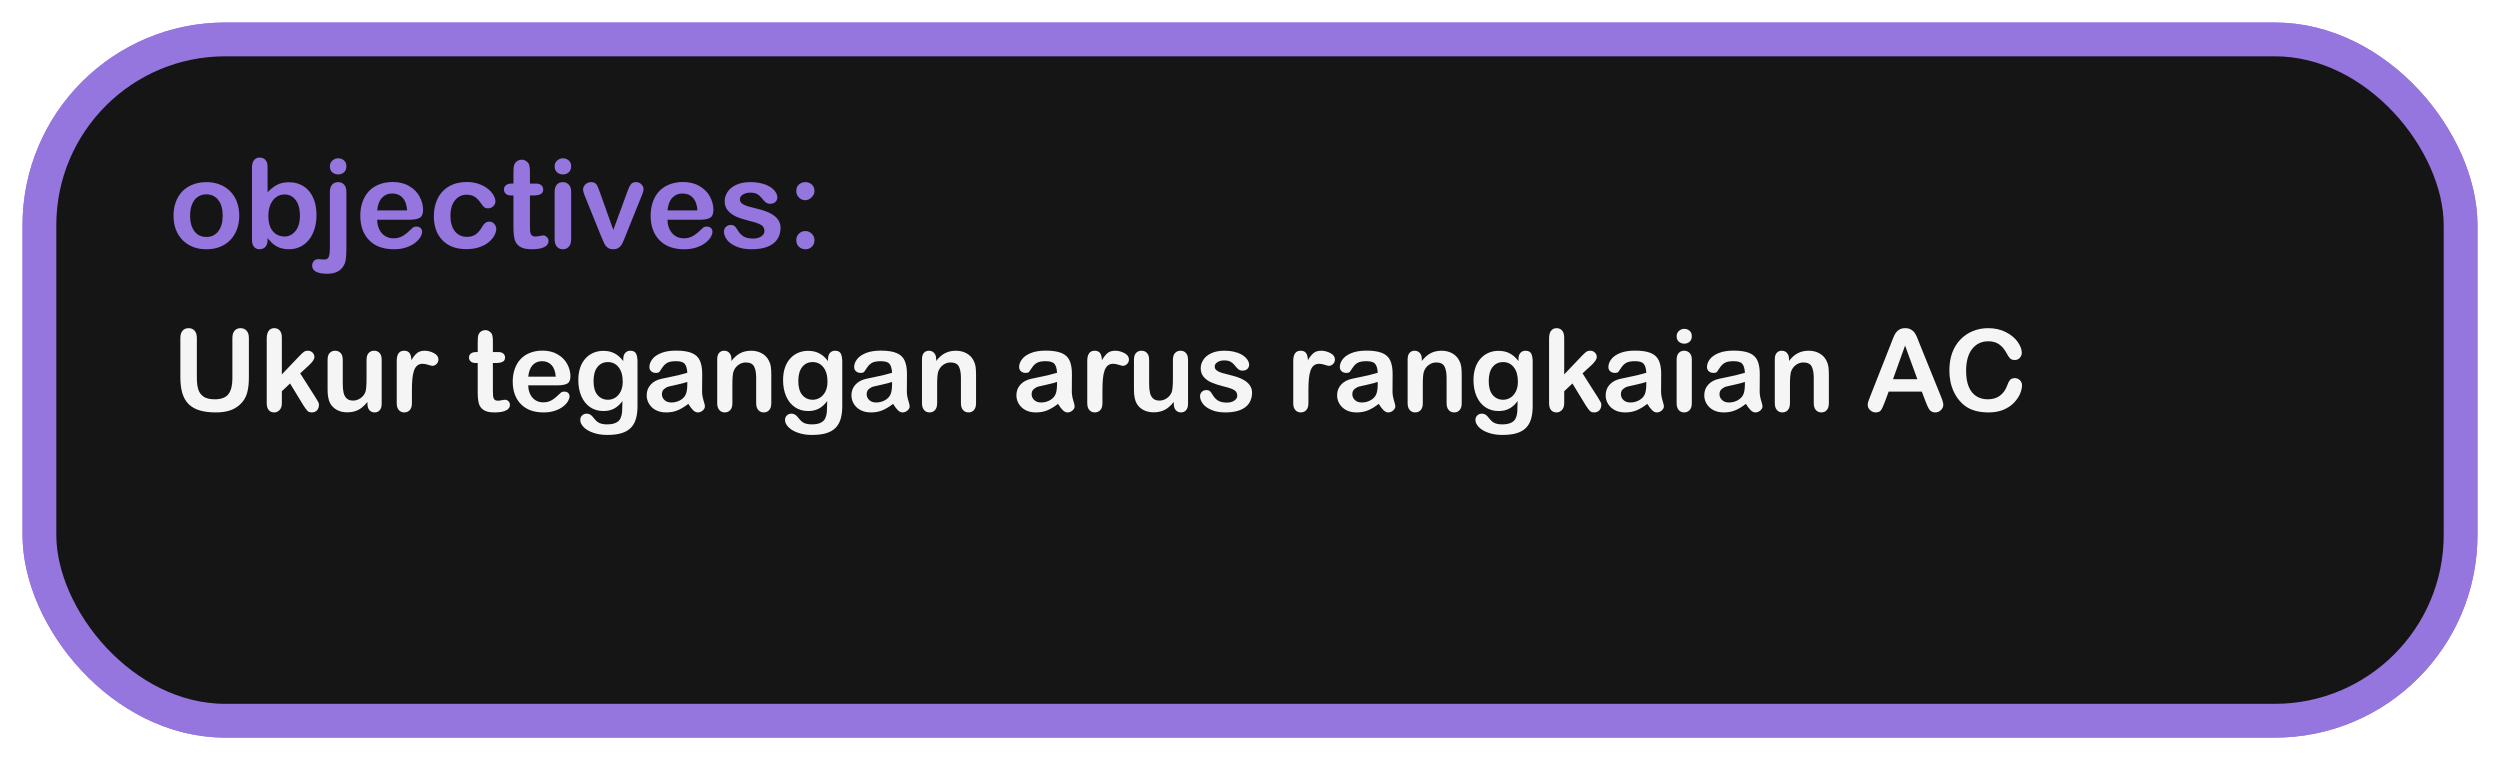 <svg width="444" height="135" viewBox="0 0 444 135" fill="none" xmlns="http://www.w3.org/2000/svg">
<g filter="url(#filter0_d_293_934)">
<rect x="7" y="3" width="430" height="121" rx="33" stroke="#9575DE" stroke-width="6"/>
<rect x="7" y="3" width="430" height="121" rx="33" fill="#151515" stroke="#9575DE" stroke-width="6"/>
<path d="M42.493 34.307C42.493 35.18 42.357 35.986 42.085 36.724C41.813 37.461 41.419 38.095 40.903 38.625C40.388 39.155 39.772 39.563 39.056 39.85C38.34 40.129 37.534 40.269 36.639 40.269C35.751 40.269 34.952 40.125 34.243 39.839C33.534 39.552 32.918 39.144 32.395 38.614C31.88 38.077 31.486 37.447 31.214 36.724C30.949 35.993 30.816 35.188 30.816 34.307C30.816 33.419 30.953 32.606 31.225 31.868C31.497 31.131 31.887 30.5 32.395 29.977C32.904 29.455 33.52 29.054 34.243 28.774C34.967 28.488 35.765 28.345 36.639 28.345C37.527 28.345 38.332 28.488 39.056 28.774C39.779 29.061 40.398 29.469 40.914 29.999C41.43 30.529 41.82 31.159 42.085 31.89C42.357 32.62 42.493 33.426 42.493 34.307ZM39.55 34.307C39.55 33.111 39.285 32.18 38.755 31.514C38.232 30.848 37.527 30.515 36.639 30.515C36.066 30.515 35.561 30.665 35.124 30.966C34.687 31.259 34.351 31.696 34.114 32.276C33.878 32.856 33.76 33.533 33.76 34.307C33.76 35.073 33.874 35.742 34.103 36.315C34.34 36.888 34.673 37.329 35.102 37.637C35.539 37.938 36.051 38.088 36.639 38.088C37.527 38.088 38.232 37.755 38.755 37.089C39.285 36.416 39.55 35.488 39.55 34.307ZM47.52 25.659V30.139C48.072 29.566 48.634 29.129 49.207 28.828C49.78 28.52 50.489 28.366 51.334 28.366C52.308 28.366 53.16 28.599 53.891 29.064C54.628 29.523 55.198 30.192 55.599 31.073C56.007 31.947 56.211 32.985 56.211 34.188C56.211 35.077 56.096 35.893 55.867 36.638C55.645 37.375 55.319 38.016 54.89 38.56C54.46 39.105 53.937 39.527 53.321 39.828C52.713 40.122 52.039 40.269 51.302 40.269C50.851 40.269 50.425 40.215 50.023 40.107C49.63 40 49.293 39.86 49.014 39.688C48.734 39.509 48.495 39.327 48.294 39.141C48.101 38.954 47.843 38.675 47.52 38.303V38.593C47.52 39.144 47.388 39.563 47.123 39.85C46.858 40.129 46.522 40.269 46.113 40.269C45.698 40.269 45.365 40.129 45.114 39.85C44.871 39.563 44.749 39.144 44.749 38.593V25.788C44.749 25.194 44.867 24.746 45.103 24.445C45.347 24.137 45.684 23.983 46.113 23.983C46.565 23.983 46.912 24.13 47.155 24.424C47.399 24.71 47.52 25.122 47.52 25.659ZM47.66 34.371C47.66 35.538 47.925 36.437 48.455 37.067C48.992 37.69 49.694 38.002 50.56 38.002C51.298 38.002 51.932 37.683 52.462 37.046C52.999 36.401 53.268 35.481 53.268 34.285C53.268 33.512 53.157 32.846 52.935 32.287C52.713 31.729 52.398 31.299 51.989 30.998C51.581 30.69 51.105 30.536 50.56 30.536C50.002 30.536 49.504 30.69 49.067 30.998C48.63 31.299 48.287 31.739 48.036 32.319C47.785 32.892 47.66 33.576 47.66 34.371ZM61.518 30.096V40.043C61.518 40.752 61.492 41.328 61.442 41.773C61.399 42.224 61.335 42.55 61.249 42.75C60.762 43.996 59.727 44.619 58.145 44.619C57.257 44.619 56.583 44.497 56.125 44.254C55.667 44.01 55.438 43.656 55.438 43.19C55.438 42.847 55.541 42.564 55.749 42.342C55.957 42.127 56.229 42.02 56.565 42.02C56.608 42.02 56.68 42.023 56.78 42.03C56.873 42.045 57.013 42.059 57.199 42.073C57.393 42.088 57.525 42.095 57.597 42.095C57.991 42.095 58.252 41.941 58.381 41.633C58.517 41.325 58.585 40.773 58.585 39.978V30.096C58.585 29.516 58.721 29.079 58.993 28.785C59.265 28.491 59.623 28.345 60.067 28.345C60.497 28.345 60.844 28.491 61.109 28.785C61.382 29.072 61.518 29.509 61.518 30.096ZM60.067 26.98C59.659 26.98 59.308 26.855 59.015 26.605C58.728 26.354 58.585 25.999 58.585 25.541C58.585 25.126 58.732 24.785 59.025 24.52C59.326 24.248 59.673 24.112 60.067 24.112C60.447 24.112 60.783 24.234 61.077 24.477C61.371 24.721 61.518 25.076 61.518 25.541C61.518 25.992 61.374 26.347 61.088 26.605C60.801 26.855 60.461 26.98 60.067 26.98ZM72.722 35.026H66.985C66.993 35.692 67.125 36.28 67.383 36.788C67.648 37.297 67.995 37.68 68.425 37.938C68.862 38.195 69.341 38.324 69.864 38.324C70.215 38.324 70.534 38.285 70.82 38.206C71.114 38.12 71.397 37.991 71.669 37.819C71.941 37.64 72.192 37.45 72.421 37.25C72.65 37.05 72.947 36.777 73.312 36.434C73.463 36.305 73.678 36.24 73.957 36.24C74.258 36.24 74.501 36.323 74.688 36.487C74.874 36.652 74.967 36.885 74.967 37.185C74.967 37.45 74.863 37.762 74.655 38.12C74.448 38.471 74.132 38.811 73.71 39.141C73.295 39.463 72.768 39.731 72.131 39.946C71.501 40.161 70.774 40.269 69.95 40.269C68.067 40.269 66.602 39.731 65.557 38.657C64.511 37.583 63.988 36.126 63.988 34.285C63.988 33.419 64.117 32.617 64.375 31.879C64.633 31.134 65.009 30.497 65.503 29.967C65.997 29.437 66.606 29.032 67.329 28.753C68.052 28.466 68.855 28.323 69.735 28.323C70.881 28.323 71.862 28.567 72.679 29.054C73.502 29.534 74.118 30.157 74.526 30.923C74.935 31.689 75.139 32.47 75.139 33.265C75.139 34.002 74.927 34.482 74.505 34.704C74.082 34.919 73.488 35.026 72.722 35.026ZM66.985 33.361H72.303C72.231 32.359 71.959 31.61 71.486 31.116C71.021 30.615 70.405 30.364 69.639 30.364C68.908 30.364 68.307 30.619 67.834 31.127C67.368 31.628 67.086 32.373 66.985 33.361ZM88.137 36.638C88.137 37.003 88.026 37.393 87.804 37.809C87.589 38.224 87.256 38.621 86.805 39.001C86.361 39.373 85.799 39.674 85.118 39.903C84.438 40.133 83.671 40.247 82.819 40.247C81.007 40.247 79.593 39.721 78.576 38.668C77.559 37.608 77.051 36.19 77.051 34.414C77.051 33.211 77.284 32.148 77.749 31.224C78.215 30.3 78.888 29.587 79.769 29.086C80.649 28.578 81.702 28.323 82.927 28.323C83.686 28.323 84.38 28.434 85.011 28.656C85.648 28.878 86.185 29.165 86.622 29.516C87.066 29.866 87.403 30.242 87.632 30.644C87.868 31.037 87.986 31.406 87.986 31.75C87.986 32.101 87.854 32.398 87.589 32.642C87.331 32.885 87.016 33.007 86.644 33.007C86.4 33.007 86.196 32.946 86.031 32.824C85.874 32.695 85.695 32.491 85.494 32.212C85.136 31.668 84.76 31.259 84.366 30.987C83.98 30.715 83.485 30.579 82.884 30.579C82.017 30.579 81.319 30.919 80.789 31.6C80.259 32.273 79.994 33.197 79.994 34.371C79.994 34.922 80.062 35.431 80.198 35.897C80.334 36.355 80.531 36.749 80.789 37.078C81.047 37.4 81.358 37.648 81.724 37.819C82.089 37.984 82.49 38.066 82.927 38.066C83.514 38.066 84.015 37.93 84.431 37.658C84.853 37.386 85.226 36.971 85.548 36.412C85.727 36.083 85.92 35.825 86.128 35.639C86.336 35.453 86.59 35.359 86.891 35.359C87.249 35.359 87.546 35.495 87.782 35.768C88.019 36.04 88.137 36.33 88.137 36.638ZM90.865 28.602H91.188V26.841C91.188 26.368 91.198 25.999 91.22 25.734C91.248 25.462 91.32 25.23 91.435 25.036C91.549 24.836 91.714 24.674 91.929 24.553C92.144 24.424 92.383 24.359 92.648 24.359C93.021 24.359 93.357 24.499 93.658 24.778C93.859 24.965 93.984 25.194 94.034 25.466C94.091 25.731 94.12 26.11 94.12 26.605V28.602H95.194C95.61 28.602 95.925 28.703 96.14 28.903C96.362 29.097 96.473 29.347 96.473 29.655C96.473 30.049 96.315 30.325 96 30.482C95.692 30.64 95.248 30.719 94.668 30.719H94.12V36.111C94.12 36.57 94.134 36.924 94.163 37.175C94.199 37.418 94.285 37.619 94.421 37.776C94.564 37.927 94.793 38.002 95.108 38.002C95.28 38.002 95.513 37.973 95.807 37.916C96.1 37.852 96.329 37.819 96.494 37.819C96.731 37.819 96.942 37.916 97.128 38.109C97.321 38.296 97.418 38.528 97.418 38.808C97.418 39.28 97.16 39.642 96.644 39.893C96.129 40.143 95.388 40.269 94.421 40.269C93.504 40.269 92.81 40.115 92.337 39.807C91.864 39.499 91.553 39.073 91.402 38.528C91.259 37.984 91.188 37.257 91.188 36.348V30.719H90.801C90.378 30.719 90.056 30.619 89.834 30.418C89.612 30.217 89.501 29.963 89.501 29.655C89.501 29.347 89.616 29.097 89.845 28.903C90.081 28.703 90.421 28.602 90.865 28.602ZM101.436 30.01V38.485C101.436 39.073 101.296 39.517 101.017 39.817C100.737 40.118 100.383 40.269 99.953 40.269C99.523 40.269 99.172 40.115 98.9 39.807C98.635 39.499 98.503 39.058 98.503 38.485V30.096C98.503 29.516 98.635 29.079 98.9 28.785C99.172 28.491 99.523 28.345 99.953 28.345C100.383 28.345 100.737 28.491 101.017 28.785C101.296 29.079 101.436 29.487 101.436 30.01ZM99.985 26.98C99.577 26.98 99.226 26.855 98.933 26.605C98.646 26.354 98.503 25.999 98.503 25.541C98.503 25.126 98.65 24.785 98.943 24.52C99.244 24.248 99.591 24.112 99.985 24.112C100.365 24.112 100.701 24.234 100.995 24.477C101.289 24.721 101.436 25.076 101.436 25.541C101.436 25.992 101.292 26.347 101.006 26.605C100.719 26.855 100.379 26.98 99.985 26.98ZM106.549 30.171L108.923 36.831L111.479 29.881C111.68 29.322 111.877 28.928 112.07 28.699C112.264 28.463 112.557 28.345 112.951 28.345C113.324 28.345 113.639 28.47 113.896 28.721C114.161 28.971 114.294 29.261 114.294 29.591C114.294 29.72 114.269 29.87 114.219 30.042C114.176 30.214 114.122 30.375 114.058 30.525C114 30.676 113.932 30.848 113.854 31.041L111.039 38.023C110.96 38.224 110.856 38.478 110.728 38.786C110.606 39.094 110.466 39.359 110.309 39.581C110.158 39.796 109.968 39.964 109.739 40.086C109.517 40.208 109.245 40.269 108.923 40.269C108.507 40.269 108.174 40.175 107.924 39.989C107.68 39.796 107.498 39.588 107.376 39.366C107.261 39.137 107.064 38.69 106.785 38.023L103.992 31.116C103.928 30.944 103.86 30.773 103.788 30.601C103.724 30.429 103.666 30.253 103.616 30.074C103.573 29.895 103.552 29.741 103.552 29.612C103.552 29.412 103.613 29.215 103.734 29.021C103.856 28.821 104.024 28.66 104.239 28.538C104.454 28.409 104.687 28.345 104.937 28.345C105.424 28.345 105.757 28.484 105.937 28.764C106.123 29.043 106.327 29.512 106.549 30.171ZM124.284 35.026H118.548C118.555 35.692 118.687 36.28 118.945 36.788C119.21 37.297 119.558 37.68 119.987 37.938C120.424 38.195 120.904 38.324 121.427 38.324C121.778 38.324 122.096 38.285 122.383 38.206C122.676 38.12 122.959 37.991 123.231 37.819C123.504 37.64 123.754 37.45 123.983 37.25C124.213 37.05 124.51 36.777 124.875 36.434C125.025 36.305 125.24 36.24 125.52 36.24C125.82 36.24 126.064 36.323 126.25 36.487C126.436 36.652 126.529 36.885 126.529 37.185C126.529 37.45 126.425 37.762 126.218 38.12C126.01 38.471 125.695 38.811 125.272 39.141C124.857 39.463 124.331 39.731 123.693 39.946C123.063 40.161 122.336 40.269 121.513 40.269C119.629 40.269 118.165 39.731 117.119 38.657C116.074 37.583 115.551 36.126 115.551 34.285C115.551 33.419 115.68 32.617 115.937 31.879C116.195 31.134 116.571 30.497 117.065 29.967C117.56 29.437 118.168 29.032 118.892 28.753C119.615 28.466 120.417 28.323 121.298 28.323C122.444 28.323 123.425 28.567 124.241 29.054C125.065 29.534 125.681 30.157 126.089 30.923C126.497 31.689 126.701 32.47 126.701 33.265C126.701 34.002 126.49 34.482 126.067 34.704C125.645 34.919 125.05 35.026 124.284 35.026ZM118.548 33.361H123.865C123.794 32.359 123.521 31.61 123.049 31.116C122.583 30.615 121.967 30.364 121.201 30.364C120.471 30.364 119.869 30.619 119.396 31.127C118.931 31.628 118.648 32.373 118.548 33.361ZM138.625 36.434C138.625 37.243 138.428 37.938 138.034 38.518C137.64 39.09 137.057 39.527 136.283 39.828C135.517 40.122 134.582 40.269 133.479 40.269C132.427 40.269 131.524 40.107 130.772 39.785C130.02 39.463 129.465 39.062 129.107 38.582C128.749 38.095 128.57 37.608 128.57 37.121C128.57 36.799 128.685 36.523 128.914 36.294C129.143 36.065 129.433 35.95 129.784 35.95C130.092 35.95 130.328 36.025 130.493 36.176C130.658 36.326 130.815 36.537 130.966 36.81C131.267 37.332 131.625 37.723 132.04 37.98C132.463 38.238 133.035 38.367 133.759 38.367C134.346 38.367 134.826 38.238 135.198 37.98C135.578 37.715 135.768 37.415 135.768 37.078C135.768 36.562 135.571 36.187 135.177 35.95C134.79 35.714 134.149 35.488 133.254 35.273C132.244 35.023 131.421 34.761 130.783 34.489C130.153 34.21 129.648 33.845 129.269 33.394C128.889 32.942 128.699 32.387 128.699 31.729C128.699 31.141 128.875 30.586 129.226 30.064C129.576 29.541 130.092 29.125 130.772 28.817C131.46 28.502 132.287 28.345 133.254 28.345C134.013 28.345 134.693 28.424 135.295 28.581C135.904 28.739 136.409 28.95 136.81 29.215C137.218 29.48 137.526 29.773 137.733 30.096C137.948 30.418 138.056 30.733 138.056 31.041C138.056 31.378 137.941 31.653 137.712 31.868C137.49 32.083 137.171 32.19 136.756 32.19C136.455 32.19 136.197 32.105 135.982 31.933C135.775 31.761 135.535 31.503 135.263 31.159C135.041 30.873 134.779 30.644 134.479 30.472C134.178 30.3 133.77 30.214 133.254 30.214C132.724 30.214 132.284 30.328 131.933 30.558C131.582 30.78 131.406 31.059 131.406 31.395C131.406 31.703 131.535 31.958 131.793 32.158C132.051 32.352 132.398 32.513 132.835 32.642C133.272 32.77 133.873 32.928 134.64 33.114C135.549 33.336 136.29 33.601 136.863 33.909C137.443 34.217 137.88 34.582 138.174 35.005C138.475 35.42 138.625 35.897 138.625 36.434ZM143.051 40.269C142.607 40.269 142.224 40.125 141.901 39.839C141.579 39.552 141.418 39.151 141.418 38.636C141.418 38.199 141.572 37.823 141.88 37.508C142.188 37.193 142.567 37.035 143.019 37.035C143.47 37.035 143.853 37.193 144.168 37.508C144.49 37.816 144.651 38.192 144.651 38.636C144.651 39.144 144.49 39.545 144.168 39.839C143.853 40.125 143.48 40.269 143.051 40.269ZM141.418 29.945C141.418 29.437 141.576 29.043 141.891 28.764C142.213 28.484 142.6 28.345 143.051 28.345C143.488 28.345 143.864 28.488 144.179 28.774C144.494 29.054 144.651 29.444 144.651 29.945C144.651 30.346 144.479 30.715 144.136 31.052C143.792 31.388 143.42 31.557 143.019 31.557C142.582 31.557 142.206 31.395 141.891 31.073C141.576 30.751 141.418 30.375 141.418 29.945Z" fill="#9575DE"/>
<path d="M32.032 63.018V56.059C32.032 55.467 32.163 55.023 32.427 54.726C32.696 54.43 33.048 54.282 33.483 54.282C33.937 54.282 34.295 54.43 34.559 54.726C34.828 55.023 34.963 55.467 34.963 56.059V63.176C34.963 63.986 35.052 64.663 35.23 65.21C35.414 65.749 35.737 66.17 36.197 66.473C36.658 66.769 37.303 66.917 38.132 66.917C39.277 66.917 40.087 66.615 40.56 66.009C41.034 65.397 41.271 64.472 41.271 63.235V56.059C41.271 55.46 41.403 55.016 41.666 54.726C41.929 54.43 42.281 54.282 42.722 54.282C43.163 54.282 43.518 54.43 43.788 54.726C44.065 55.016 44.203 55.46 44.203 56.059V63.018C44.203 64.15 44.091 65.094 43.867 65.851C43.65 66.608 43.235 67.273 42.623 67.845C42.097 68.332 41.485 68.687 40.787 68.911C40.09 69.135 39.274 69.247 38.339 69.247C37.227 69.247 36.27 69.128 35.467 68.891C34.664 68.648 34.009 68.276 33.502 67.776C32.996 67.269 32.624 66.624 32.387 65.841C32.15 65.052 32.032 64.111 32.032 63.018ZM53.896 68.013L51.517 64.104L50.056 65.486V67.628C50.056 68.148 49.918 68.549 49.642 68.832C49.372 69.109 49.059 69.247 48.704 69.247C48.289 69.247 47.964 69.109 47.727 68.832C47.49 68.556 47.371 68.148 47.371 67.608V56.118C47.371 55.519 47.487 55.065 47.717 54.756C47.947 54.44 48.276 54.282 48.704 54.282C49.119 54.282 49.448 54.424 49.691 54.707C49.935 54.99 50.056 55.407 50.056 55.96V62.495L53.087 59.316C53.462 58.922 53.748 58.652 53.946 58.507C54.143 58.362 54.383 58.29 54.666 58.29C55.002 58.29 55.281 58.398 55.505 58.616C55.729 58.826 55.841 59.093 55.841 59.415C55.841 59.81 55.476 60.337 54.745 60.995L53.314 62.307L56.078 66.651C56.282 66.973 56.426 67.22 56.512 67.391C56.604 67.555 56.65 67.713 56.65 67.865C56.65 68.293 56.532 68.632 56.295 68.882C56.065 69.125 55.758 69.247 55.377 69.247C55.048 69.247 54.794 69.158 54.617 68.98C54.439 68.803 54.199 68.48 53.896 68.013ZM65.258 67.727V67.381C64.935 67.789 64.596 68.131 64.241 68.408C63.886 68.684 63.498 68.888 63.076 69.02C62.655 69.158 62.175 69.227 61.635 69.227C60.984 69.227 60.398 69.092 59.878 68.822C59.365 68.552 58.967 68.181 58.684 67.707C58.348 67.134 58.18 66.312 58.18 65.239V59.899C58.18 59.359 58.302 58.958 58.545 58.695C58.789 58.425 59.111 58.29 59.513 58.29C59.921 58.29 60.25 58.425 60.5 58.695C60.75 58.964 60.875 59.366 60.875 59.899V64.213C60.875 64.838 60.928 65.364 61.033 65.792C61.138 66.213 61.326 66.545 61.596 66.789C61.872 67.026 62.244 67.144 62.711 67.144C63.165 67.144 63.593 67.009 63.994 66.74C64.396 66.47 64.689 66.118 64.873 65.683C65.024 65.302 65.1 64.466 65.1 63.176V59.899C65.1 59.366 65.225 58.964 65.475 58.695C65.725 58.425 66.051 58.29 66.452 58.29C66.854 58.29 67.176 58.425 67.42 58.695C67.663 58.958 67.785 59.359 67.785 59.899V67.707C67.785 68.22 67.666 68.605 67.429 68.862C67.199 69.118 66.9 69.247 66.531 69.247C66.163 69.247 65.857 69.115 65.613 68.852C65.376 68.582 65.258 68.207 65.258 67.727ZM73.155 65.358V67.608C73.155 68.154 73.026 68.566 72.77 68.842C72.513 69.112 72.187 69.247 71.793 69.247C71.404 69.247 71.085 69.109 70.835 68.832C70.585 68.556 70.46 68.148 70.46 67.608V60.106C70.46 58.895 70.897 58.29 71.773 58.29C72.22 58.29 72.543 58.431 72.74 58.714C72.938 58.997 73.046 59.415 73.066 59.968C73.388 59.415 73.717 58.997 74.053 58.714C74.395 58.431 74.849 58.29 75.415 58.29C75.981 58.29 76.531 58.431 77.064 58.714C77.597 58.997 77.863 59.372 77.863 59.84C77.863 60.169 77.748 60.442 77.518 60.659C77.294 60.87 77.05 60.975 76.787 60.975C76.689 60.975 76.448 60.916 76.067 60.797C75.692 60.672 75.359 60.61 75.07 60.61C74.675 60.61 74.352 60.715 74.102 60.925C73.852 61.13 73.658 61.435 73.52 61.843C73.382 62.252 73.286 62.738 73.234 63.304C73.181 63.864 73.155 64.548 73.155 65.358ZM84.546 58.527H84.842V56.908C84.842 56.474 84.852 56.135 84.872 55.891C84.898 55.641 84.964 55.427 85.069 55.25C85.174 55.065 85.326 54.917 85.523 54.805C85.721 54.687 85.941 54.628 86.184 54.628C86.527 54.628 86.836 54.756 87.112 55.013C87.297 55.184 87.412 55.394 87.458 55.644C87.51 55.888 87.537 56.237 87.537 56.691V58.527H88.524C88.906 58.527 89.195 58.619 89.393 58.803C89.597 58.981 89.699 59.211 89.699 59.494C89.699 59.856 89.554 60.109 89.264 60.254C88.981 60.399 88.573 60.471 88.04 60.471H87.537V65.427C87.537 65.848 87.55 66.174 87.576 66.404C87.609 66.628 87.688 66.812 87.813 66.957C87.945 67.095 88.155 67.164 88.445 67.164C88.603 67.164 88.817 67.138 89.087 67.085C89.356 67.026 89.567 66.996 89.718 66.996C89.936 66.996 90.13 67.085 90.301 67.263C90.478 67.434 90.567 67.648 90.567 67.904C90.567 68.339 90.33 68.671 89.856 68.901C89.383 69.132 88.702 69.247 87.813 69.247C86.971 69.247 86.333 69.105 85.898 68.822C85.464 68.539 85.178 68.148 85.04 67.648C84.908 67.147 84.842 66.48 84.842 65.644V60.471H84.487C84.098 60.471 83.802 60.379 83.598 60.195C83.394 60.011 83.292 59.777 83.292 59.494C83.292 59.211 83.398 58.981 83.608 58.803C83.825 58.619 84.138 58.527 84.546 58.527ZM99.086 64.43H93.815C93.821 65.042 93.943 65.581 94.18 66.049C94.424 66.516 94.743 66.868 95.138 67.105C95.539 67.342 95.98 67.46 96.46 67.46C96.783 67.46 97.076 67.424 97.339 67.352C97.609 67.273 97.869 67.154 98.119 66.996C98.369 66.832 98.599 66.657 98.81 66.473C99.02 66.289 99.293 66.039 99.629 65.723C99.767 65.604 99.965 65.545 100.221 65.545C100.498 65.545 100.721 65.621 100.892 65.772C101.064 65.924 101.149 66.137 101.149 66.414C101.149 66.657 101.054 66.944 100.863 67.273C100.672 67.595 100.382 67.908 99.994 68.21C99.612 68.506 99.129 68.753 98.543 68.951C97.964 69.148 97.296 69.247 96.539 69.247C94.808 69.247 93.463 68.753 92.502 67.766C91.541 66.779 91.061 65.44 91.061 63.749C91.061 62.952 91.179 62.215 91.416 61.538C91.653 60.853 91.999 60.267 92.453 59.78C92.907 59.293 93.466 58.922 94.131 58.665C94.795 58.402 95.532 58.27 96.342 58.27C97.395 58.27 98.296 58.494 99.046 58.941C99.803 59.382 100.369 59.955 100.744 60.659C101.119 61.363 101.307 62.08 101.307 62.811C101.307 63.489 101.113 63.93 100.725 64.134C100.336 64.331 99.79 64.43 99.086 64.43ZM93.815 62.9H98.701C98.635 61.978 98.385 61.291 97.951 60.837C97.523 60.376 96.957 60.146 96.253 60.146C95.582 60.146 95.029 60.379 94.595 60.846C94.167 61.307 93.907 61.992 93.815 62.9ZM113.221 60.264V68.092C113.221 68.987 113.126 69.757 112.935 70.402C112.744 71.047 112.438 71.58 112.017 72.001C111.596 72.422 111.043 72.735 110.359 72.939C109.681 73.143 108.835 73.245 107.822 73.245C106.894 73.245 106.065 73.113 105.334 72.85C104.604 72.593 104.041 72.257 103.646 71.843C103.252 71.435 103.054 71.014 103.054 70.579C103.054 70.25 103.166 69.981 103.39 69.77C103.614 69.566 103.883 69.464 104.199 69.464C104.594 69.464 104.94 69.638 105.236 69.987C105.38 70.165 105.529 70.343 105.68 70.52C105.838 70.704 106.009 70.859 106.193 70.984C106.384 71.116 106.611 71.211 106.874 71.27C107.138 71.336 107.44 71.369 107.782 71.369C108.48 71.369 109.02 71.27 109.401 71.073C109.79 70.882 110.059 70.612 110.211 70.263C110.369 69.915 110.461 69.54 110.487 69.138C110.513 68.743 110.533 68.105 110.546 67.223C110.132 67.802 109.651 68.243 109.105 68.546C108.566 68.849 107.921 69 107.17 69C106.269 69 105.479 68.77 104.801 68.309C104.13 67.848 103.614 67.204 103.252 66.374C102.89 65.545 102.709 64.588 102.709 63.502C102.709 62.692 102.817 61.962 103.034 61.31C103.258 60.659 103.574 60.109 103.982 59.662C104.39 59.215 104.861 58.879 105.394 58.655C105.927 58.425 106.512 58.31 107.151 58.31C107.914 58.31 108.575 58.458 109.135 58.754C109.694 59.043 110.214 59.501 110.694 60.126V59.761C110.694 59.293 110.81 58.931 111.04 58.675C111.27 58.418 111.566 58.29 111.928 58.29C112.448 58.29 112.794 58.461 112.965 58.803C113.136 59.139 113.221 59.626 113.221 60.264ZM105.413 63.679C105.413 64.772 105.65 65.598 106.124 66.157C106.604 66.716 107.223 66.996 107.98 66.996C108.427 66.996 108.849 66.878 109.243 66.641C109.645 66.397 109.971 66.035 110.221 65.555C110.471 65.068 110.596 64.479 110.596 63.788C110.596 62.689 110.352 61.834 109.865 61.222C109.385 60.61 108.75 60.304 107.96 60.304C107.19 60.304 106.572 60.596 106.104 61.182C105.644 61.768 105.413 62.6 105.413 63.679ZM122.244 67.727C121.592 68.233 120.96 68.615 120.348 68.872C119.743 69.122 119.062 69.247 118.305 69.247C117.614 69.247 117.005 69.112 116.479 68.842C115.959 68.566 115.558 68.194 115.275 67.727C114.992 67.259 114.85 66.753 114.85 66.207C114.85 65.469 115.084 64.841 115.551 64.321C116.018 63.801 116.66 63.453 117.476 63.275C117.647 63.235 118.071 63.146 118.749 63.008C119.427 62.87 120.006 62.745 120.487 62.633C120.973 62.515 121.5 62.373 122.066 62.209C122.033 61.498 121.888 60.978 121.632 60.649C121.381 60.313 120.858 60.146 120.062 60.146C119.378 60.146 118.861 60.241 118.512 60.432C118.17 60.623 117.874 60.909 117.624 61.291C117.38 61.672 117.206 61.926 117.101 62.051C117.002 62.169 116.785 62.228 116.449 62.228C116.147 62.228 115.883 62.133 115.66 61.942C115.442 61.745 115.334 61.495 115.334 61.192C115.334 60.718 115.502 60.258 115.837 59.81C116.173 59.362 116.696 58.994 117.407 58.705C118.117 58.415 119.003 58.27 120.062 58.27C121.247 58.27 122.178 58.412 122.856 58.695C123.533 58.971 124.01 59.412 124.287 60.017C124.57 60.623 124.711 61.426 124.711 62.426C124.711 63.058 124.708 63.594 124.701 64.035C124.701 64.476 124.698 64.966 124.692 65.506C124.692 66.012 124.774 66.542 124.938 67.095C125.109 67.641 125.195 67.993 125.195 68.151C125.195 68.427 125.063 68.681 124.8 68.911C124.544 69.135 124.251 69.247 123.922 69.247C123.645 69.247 123.372 69.118 123.102 68.862C122.833 68.599 122.546 68.22 122.244 67.727ZM122.066 63.828C121.671 63.972 121.095 64.127 120.338 64.291C119.588 64.449 119.068 64.568 118.779 64.647C118.489 64.719 118.213 64.867 117.95 65.091C117.686 65.308 117.555 65.614 117.555 66.009C117.555 66.417 117.709 66.766 118.019 67.055C118.328 67.338 118.733 67.48 119.233 67.48C119.766 67.48 120.256 67.365 120.704 67.134C121.158 66.897 121.49 66.595 121.701 66.226C121.944 65.818 122.066 65.147 122.066 64.213V63.828ZM129.904 59.78V60.106C130.377 59.481 130.894 59.024 131.453 58.734C132.019 58.438 132.667 58.29 133.398 58.29C134.109 58.29 134.744 58.444 135.303 58.754C135.862 59.063 136.28 59.501 136.557 60.067C136.734 60.396 136.849 60.751 136.902 61.133C136.955 61.514 136.981 62.001 136.981 62.594V67.608C136.981 68.148 136.856 68.556 136.606 68.832C136.363 69.109 136.043 69.247 135.648 69.247C135.247 69.247 134.921 69.105 134.671 68.822C134.421 68.539 134.296 68.135 134.296 67.608V63.117C134.296 62.228 134.171 61.551 133.921 61.083C133.678 60.61 133.187 60.373 132.45 60.373C131.97 60.373 131.532 60.517 131.137 60.807C130.743 61.09 130.453 61.481 130.269 61.982C130.137 62.383 130.071 63.133 130.071 64.232V67.608C130.071 68.154 129.943 68.566 129.686 68.842C129.436 69.112 129.111 69.247 128.709 69.247C128.321 69.247 128.002 69.105 127.752 68.822C127.502 68.539 127.377 68.135 127.377 67.608V59.82C127.377 59.307 127.488 58.925 127.712 58.675C127.936 58.418 128.242 58.29 128.63 58.29C128.867 58.29 129.081 58.346 129.272 58.458C129.463 58.57 129.614 58.737 129.726 58.961C129.844 59.185 129.904 59.458 129.904 59.78ZM149.586 60.264V68.092C149.586 68.987 149.491 69.757 149.3 70.402C149.109 71.047 148.803 71.58 148.382 72.001C147.961 72.422 147.408 72.735 146.724 72.939C146.046 73.143 145.2 73.245 144.187 73.245C143.259 73.245 142.43 73.113 141.699 72.85C140.969 72.593 140.406 72.257 140.012 71.843C139.617 71.435 139.419 71.014 139.419 70.579C139.419 70.25 139.531 69.981 139.755 69.77C139.979 69.566 140.248 69.464 140.564 69.464C140.959 69.464 141.305 69.638 141.601 69.987C141.746 70.165 141.894 70.343 142.045 70.52C142.203 70.704 142.374 70.859 142.558 70.984C142.749 71.116 142.976 71.211 143.239 71.27C143.503 71.336 143.805 71.369 144.147 71.369C144.845 71.369 145.385 71.27 145.766 71.073C146.155 70.882 146.424 70.612 146.576 70.263C146.734 69.915 146.826 69.54 146.852 69.138C146.878 68.743 146.898 68.105 146.911 67.223C146.497 67.802 146.016 68.243 145.47 68.546C144.931 68.849 144.286 69 143.535 69C142.634 69 141.844 68.77 141.166 68.309C140.495 67.848 139.979 67.204 139.617 66.374C139.255 65.545 139.074 64.588 139.074 63.502C139.074 62.692 139.182 61.962 139.4 61.31C139.623 60.659 139.939 60.109 140.347 59.662C140.755 59.215 141.226 58.879 141.759 58.655C142.292 58.425 142.877 58.31 143.516 58.31C144.279 58.31 144.94 58.458 145.5 58.754C146.059 59.043 146.579 59.501 147.059 60.126V59.761C147.059 59.293 147.175 58.931 147.405 58.675C147.635 58.418 147.931 58.29 148.293 58.29C148.813 58.29 149.159 58.461 149.33 58.803C149.501 59.139 149.586 59.626 149.586 60.264ZM141.778 63.679C141.778 64.772 142.015 65.598 142.489 66.157C142.97 66.716 143.588 66.996 144.345 66.996C144.792 66.996 145.214 66.878 145.608 66.641C146.01 66.397 146.336 66.035 146.586 65.555C146.836 65.068 146.961 64.479 146.961 63.788C146.961 62.689 146.717 61.834 146.23 61.222C145.75 60.61 145.115 60.304 144.325 60.304C143.555 60.304 142.937 60.596 142.469 61.182C142.009 61.768 141.778 62.6 141.778 63.679ZM158.609 67.727C157.957 68.233 157.325 68.615 156.713 68.872C156.108 69.122 155.427 69.247 154.67 69.247C153.979 69.247 153.37 69.112 152.844 68.842C152.324 68.566 151.923 68.194 151.64 67.727C151.357 67.259 151.215 66.753 151.215 66.207C151.215 65.469 151.449 64.841 151.916 64.321C152.383 63.801 153.025 63.453 153.841 63.275C154.012 63.235 154.436 63.146 155.114 63.008C155.792 62.87 156.371 62.745 156.852 62.633C157.339 62.515 157.865 62.373 158.431 62.209C158.398 61.498 158.253 60.978 157.997 60.649C157.747 60.313 157.223 60.146 156.427 60.146C155.743 60.146 155.226 60.241 154.877 60.432C154.535 60.623 154.239 60.909 153.989 61.291C153.745 61.672 153.571 61.926 153.466 62.051C153.367 62.169 153.15 62.228 152.814 62.228C152.512 62.228 152.248 62.133 152.025 61.942C151.807 61.745 151.699 61.495 151.699 61.192C151.699 60.718 151.867 60.258 152.202 59.81C152.538 59.362 153.061 58.994 153.772 58.705C154.483 58.415 155.368 58.27 156.427 58.27C157.612 58.27 158.543 58.412 159.221 58.695C159.898 58.971 160.376 59.412 160.652 60.017C160.935 60.623 161.076 61.426 161.076 62.426C161.076 63.058 161.073 63.594 161.067 64.035C161.067 64.476 161.063 64.966 161.057 65.506C161.057 66.012 161.139 66.542 161.303 67.095C161.475 67.641 161.56 67.993 161.56 68.151C161.56 68.427 161.428 68.681 161.165 68.911C160.909 69.135 160.616 69.247 160.287 69.247C160.01 69.247 159.737 69.118 159.467 68.862C159.198 68.599 158.911 68.22 158.609 67.727ZM158.431 63.828C158.036 63.972 157.46 64.127 156.704 64.291C155.953 64.449 155.433 64.568 155.144 64.647C154.854 64.719 154.578 64.867 154.315 65.091C154.051 65.308 153.92 65.614 153.92 66.009C153.92 66.417 154.075 66.766 154.384 67.055C154.693 67.338 155.098 67.48 155.598 67.48C156.131 67.48 156.621 67.365 157.069 67.134C157.523 66.897 157.855 66.595 158.066 66.226C158.309 65.818 158.431 65.147 158.431 64.213V63.828ZM166.269 59.78V60.106C166.742 59.481 167.259 59.024 167.818 58.734C168.384 58.438 169.032 58.29 169.763 58.29C170.474 58.29 171.109 58.444 171.668 58.754C172.227 59.063 172.645 59.501 172.922 60.067C173.099 60.396 173.215 60.751 173.267 61.133C173.32 61.514 173.346 62.001 173.346 62.594V67.608C173.346 68.148 173.221 68.556 172.971 68.832C172.728 69.109 172.408 69.247 172.014 69.247C171.612 69.247 171.286 69.105 171.036 68.822C170.786 68.539 170.661 68.135 170.661 67.608V63.117C170.661 62.228 170.536 61.551 170.286 61.083C170.043 60.61 169.552 60.373 168.815 60.373C168.335 60.373 167.897 60.517 167.502 60.807C167.108 61.09 166.818 61.481 166.634 61.982C166.502 62.383 166.436 63.133 166.436 64.232V67.608C166.436 68.154 166.308 68.566 166.051 68.842C165.801 69.112 165.476 69.247 165.074 69.247C164.686 69.247 164.367 69.105 164.117 68.822C163.867 68.539 163.742 68.135 163.742 67.608V59.82C163.742 59.307 163.853 58.925 164.077 58.675C164.301 58.418 164.607 58.29 164.995 58.29C165.232 58.29 165.446 58.346 165.637 58.458C165.828 58.57 165.979 58.737 166.091 58.961C166.209 59.185 166.269 59.458 166.269 59.78ZM187.906 67.727C187.255 68.233 186.623 68.615 186.011 68.872C185.405 69.122 184.724 69.247 183.967 69.247C183.276 69.247 182.668 69.112 182.141 68.842C181.621 68.566 181.22 68.194 180.937 67.727C180.654 67.259 180.513 66.753 180.513 66.207C180.513 65.469 180.746 64.841 181.213 64.321C181.681 63.801 182.322 63.453 183.138 63.275C183.309 63.235 183.734 63.146 184.412 63.008C185.089 62.87 185.669 62.745 186.149 62.633C186.636 62.515 187.162 62.373 187.728 62.209C187.695 61.498 187.551 60.978 187.294 60.649C187.044 60.313 186.521 60.146 185.725 60.146C185.04 60.146 184.524 60.241 184.175 60.432C183.833 60.623 183.536 60.909 183.286 61.291C183.043 61.672 182.868 61.926 182.763 62.051C182.664 62.169 182.447 62.228 182.112 62.228C181.809 62.228 181.546 62.133 181.322 61.942C181.105 61.745 180.996 61.495 180.996 61.192C180.996 60.718 181.164 60.258 181.5 59.81C181.835 59.362 182.358 58.994 183.069 58.705C183.78 58.415 184.665 58.27 185.725 58.27C186.909 58.27 187.84 58.412 188.518 58.695C189.196 58.971 189.673 59.412 189.949 60.017C190.232 60.623 190.374 61.426 190.374 62.426C190.374 63.058 190.37 63.594 190.364 64.035C190.364 64.476 190.361 64.966 190.354 65.506C190.354 66.012 190.436 66.542 190.601 67.095C190.772 67.641 190.857 67.993 190.857 68.151C190.857 68.427 190.726 68.681 190.463 68.911C190.206 69.135 189.913 69.247 189.584 69.247C189.308 69.247 189.035 69.118 188.765 68.862C188.495 68.599 188.209 68.22 187.906 67.727ZM187.728 63.828C187.333 63.972 186.758 64.127 186.001 64.291C185.251 64.449 184.731 64.568 184.441 64.647C184.152 64.719 183.875 64.867 183.612 65.091C183.349 65.308 183.217 65.614 183.217 66.009C183.217 66.417 183.372 66.766 183.681 67.055C183.99 67.338 184.395 67.48 184.895 67.48C185.428 67.48 185.919 67.365 186.366 67.134C186.82 66.897 187.153 66.595 187.363 66.226C187.607 65.818 187.728 65.147 187.728 64.213V63.828ZM195.793 65.358V67.608C195.793 68.154 195.665 68.566 195.408 68.842C195.151 69.112 194.826 69.247 194.431 69.247C194.043 69.247 193.723 69.109 193.473 68.832C193.223 68.556 193.098 68.148 193.098 67.608V60.106C193.098 58.895 193.536 58.29 194.411 58.29C194.859 58.29 195.181 58.431 195.378 58.714C195.576 58.997 195.684 59.415 195.704 59.968C196.027 59.415 196.356 58.997 196.691 58.714C197.033 58.431 197.488 58.29 198.053 58.29C198.619 58.29 199.169 58.431 199.702 58.714C200.235 58.997 200.502 59.372 200.502 59.84C200.502 60.169 200.386 60.442 200.156 60.659C199.932 60.87 199.689 60.975 199.426 60.975C199.327 60.975 199.087 60.916 198.705 60.797C198.33 60.672 197.998 60.61 197.708 60.61C197.313 60.61 196.991 60.715 196.741 60.925C196.491 61.13 196.296 61.435 196.158 61.843C196.02 62.252 195.925 62.738 195.872 63.304C195.819 63.864 195.793 64.548 195.793 65.358ZM208.467 67.727V67.381C208.145 67.789 207.806 68.131 207.451 68.408C207.095 68.684 206.707 68.888 206.286 69.02C205.865 69.158 205.384 69.227 204.845 69.227C204.193 69.227 203.608 69.092 203.088 68.822C202.574 68.552 202.176 68.181 201.893 67.707C201.558 67.134 201.39 66.312 201.39 65.239V59.899C201.39 59.359 201.512 58.958 201.755 58.695C201.999 58.425 202.321 58.29 202.723 58.29C203.131 58.29 203.46 58.425 203.71 58.695C203.96 58.964 204.085 59.366 204.085 59.899V64.213C204.085 64.838 204.137 65.364 204.243 65.792C204.348 66.213 204.535 66.545 204.805 66.789C205.082 67.026 205.454 67.144 205.921 67.144C206.375 67.144 206.803 67.009 207.204 66.74C207.605 66.47 207.898 66.118 208.083 65.683C208.234 65.302 208.31 64.466 208.31 63.176V59.899C208.31 59.366 208.435 58.964 208.685 58.695C208.935 58.425 209.26 58.29 209.662 58.29C210.063 58.29 210.386 58.425 210.629 58.695C210.873 58.958 210.994 59.359 210.994 59.899V67.707C210.994 68.22 210.876 68.605 210.639 68.862C210.409 69.118 210.109 69.247 209.741 69.247C209.372 69.247 209.066 69.115 208.823 68.852C208.586 68.582 208.467 68.207 208.467 67.727ZM222.366 65.723C222.366 66.466 222.185 67.105 221.823 67.638C221.461 68.164 220.925 68.566 220.214 68.842C219.51 69.112 218.651 69.247 217.638 69.247C216.67 69.247 215.841 69.099 215.15 68.803C214.459 68.506 213.949 68.138 213.62 67.697C213.291 67.249 213.127 66.802 213.127 66.355C213.127 66.058 213.232 65.805 213.443 65.594C213.653 65.384 213.92 65.279 214.242 65.279C214.525 65.279 214.742 65.348 214.894 65.486C215.045 65.624 215.19 65.818 215.328 66.068C215.604 66.549 215.933 66.907 216.315 67.144C216.703 67.381 217.23 67.5 217.894 67.5C218.434 67.5 218.875 67.381 219.217 67.144C219.566 66.901 219.74 66.624 219.74 66.315C219.74 65.841 219.559 65.496 219.197 65.279C218.842 65.061 218.253 64.854 217.43 64.657C216.503 64.426 215.746 64.186 215.16 63.936C214.581 63.679 214.117 63.344 213.768 62.929C213.419 62.515 213.245 62.005 213.245 61.399C213.245 60.86 213.406 60.35 213.729 59.869C214.051 59.389 214.525 59.007 215.15 58.724C215.782 58.435 216.542 58.29 217.43 58.29C218.128 58.29 218.753 58.362 219.306 58.507C219.865 58.652 220.329 58.846 220.698 59.089C221.073 59.333 221.356 59.603 221.547 59.899C221.744 60.195 221.843 60.484 221.843 60.767C221.843 61.077 221.738 61.33 221.527 61.528C221.323 61.725 221.03 61.824 220.648 61.824C220.372 61.824 220.135 61.745 219.938 61.587C219.747 61.429 219.526 61.192 219.276 60.876C219.072 60.613 218.832 60.402 218.556 60.244C218.279 60.086 217.904 60.007 217.43 60.007C216.943 60.007 216.539 60.113 216.216 60.323C215.894 60.527 215.733 60.784 215.733 61.093C215.733 61.376 215.851 61.61 216.088 61.794C216.325 61.972 216.644 62.12 217.045 62.238C217.447 62.357 218 62.502 218.704 62.673C219.54 62.877 220.221 63.12 220.747 63.403C221.28 63.686 221.682 64.022 221.951 64.41C222.228 64.792 222.366 65.229 222.366 65.723ZM232.375 65.358V67.608C232.375 68.154 232.247 68.566 231.99 68.842C231.734 69.112 231.408 69.247 231.013 69.247C230.625 69.247 230.306 69.109 230.056 68.832C229.805 68.556 229.68 68.148 229.68 67.608V60.106C229.68 58.895 230.118 58.29 230.993 58.29C231.441 58.29 231.763 58.431 231.961 58.714C232.158 58.997 232.267 59.415 232.286 59.968C232.609 59.415 232.938 58.997 233.274 58.714C233.616 58.431 234.07 58.29 234.636 58.29C235.202 58.29 235.751 58.431 236.284 58.714C236.817 58.997 237.084 59.372 237.084 59.84C237.084 60.169 236.969 60.442 236.738 60.659C236.515 60.87 236.271 60.975 236.008 60.975C235.909 60.975 235.669 60.916 235.287 60.797C234.912 60.672 234.58 60.61 234.29 60.61C233.895 60.61 233.573 60.715 233.323 60.925C233.073 61.13 232.879 61.435 232.74 61.843C232.602 62.252 232.507 62.738 232.454 63.304C232.402 63.864 232.375 64.548 232.375 65.358ZM244.862 67.727C244.211 68.233 243.579 68.615 242.967 68.872C242.361 69.122 241.68 69.247 240.924 69.247C240.233 69.247 239.624 69.112 239.097 68.842C238.578 68.566 238.176 68.194 237.893 67.727C237.61 67.259 237.469 66.753 237.469 66.207C237.469 65.469 237.702 64.841 238.17 64.321C238.637 63.801 239.278 63.453 240.094 63.275C240.266 63.235 240.69 63.146 241.368 63.008C242.046 62.87 242.625 62.745 243.105 62.633C243.592 62.515 244.119 62.373 244.684 62.209C244.652 61.498 244.507 60.978 244.25 60.649C244 60.313 243.477 60.146 242.681 60.146C241.996 60.146 241.48 60.241 241.131 60.432C240.789 60.623 240.493 60.909 240.242 61.291C239.999 61.672 239.825 61.926 239.719 62.051C239.621 62.169 239.403 62.228 239.068 62.228C238.765 62.228 238.502 62.133 238.278 61.942C238.061 61.745 237.952 61.495 237.952 61.192C237.952 60.718 238.12 60.258 238.456 59.81C238.791 59.362 239.315 58.994 240.025 58.705C240.736 58.415 241.621 58.27 242.681 58.27C243.865 58.27 244.796 58.412 245.474 58.695C246.152 58.971 246.629 59.412 246.905 60.017C247.188 60.623 247.33 61.426 247.33 62.426C247.33 63.058 247.327 63.594 247.32 64.035C247.32 64.476 247.317 64.966 247.31 65.506C247.31 66.012 247.392 66.542 247.557 67.095C247.728 67.641 247.814 67.993 247.814 68.151C247.814 68.427 247.682 68.681 247.419 68.911C247.162 69.135 246.869 69.247 246.54 69.247C246.264 69.247 245.991 69.118 245.721 68.862C245.451 68.599 245.165 68.22 244.862 67.727ZM244.684 63.828C244.29 63.972 243.714 64.127 242.957 64.291C242.207 64.449 241.687 64.568 241.397 64.647C241.108 64.719 240.831 64.867 240.568 65.091C240.305 65.308 240.173 65.614 240.173 66.009C240.173 66.417 240.328 66.766 240.637 67.055C240.947 67.338 241.351 67.48 241.851 67.48C242.385 67.48 242.875 67.365 243.322 67.134C243.776 66.897 244.109 66.595 244.319 66.226C244.563 65.818 244.684 65.147 244.684 64.213V63.828ZM252.522 59.78V60.106C252.996 59.481 253.513 59.024 254.072 58.734C254.638 58.438 255.286 58.29 256.016 58.29C256.727 58.29 257.362 58.444 257.922 58.754C258.481 59.063 258.899 59.501 259.175 60.067C259.353 60.396 259.468 60.751 259.521 61.133C259.573 61.514 259.6 62.001 259.6 62.594V67.608C259.6 68.148 259.475 68.556 259.225 68.832C258.981 69.109 258.662 69.247 258.267 69.247C257.866 69.247 257.54 69.105 257.29 68.822C257.04 68.539 256.915 68.135 256.915 67.608V63.117C256.915 62.228 256.79 61.551 256.54 61.083C256.296 60.61 255.806 60.373 255.069 60.373C254.588 60.373 254.151 60.517 253.756 60.807C253.361 61.09 253.072 61.481 252.887 61.982C252.756 62.383 252.69 63.133 252.69 64.232V67.608C252.69 68.154 252.562 68.566 252.305 68.842C252.055 69.112 251.729 69.247 251.328 69.247C250.939 69.247 250.62 69.105 250.37 68.822C250.12 68.539 249.995 68.135 249.995 67.608V59.82C249.995 59.307 250.107 58.925 250.331 58.675C250.554 58.418 250.86 58.29 251.249 58.29C251.486 58.29 251.7 58.346 251.89 58.458C252.081 58.57 252.233 58.737 252.344 58.961C252.463 59.185 252.522 59.458 252.522 59.78ZM272.205 60.264V68.092C272.205 68.987 272.11 69.757 271.919 70.402C271.728 71.047 271.422 71.58 271.001 72.001C270.58 72.422 270.027 72.735 269.342 72.939C268.665 73.143 267.819 73.245 266.806 73.245C265.878 73.245 265.049 73.113 264.318 72.85C263.588 72.593 263.025 72.257 262.63 71.843C262.235 71.435 262.038 71.014 262.038 70.579C262.038 70.25 262.15 69.981 262.373 69.77C262.597 69.566 262.867 69.464 263.183 69.464C263.578 69.464 263.923 69.638 264.219 69.987C264.364 70.165 264.512 70.343 264.664 70.52C264.821 70.704 264.993 70.859 265.177 70.984C265.368 71.116 265.595 71.211 265.858 71.27C266.121 71.336 266.424 71.369 266.766 71.369C267.464 71.369 268.003 71.27 268.385 71.073C268.773 70.882 269.043 70.612 269.194 70.263C269.352 69.915 269.444 69.54 269.471 69.138C269.497 68.743 269.517 68.105 269.53 67.223C269.115 67.802 268.635 68.243 268.089 68.546C267.549 68.849 266.904 69 266.154 69C265.253 69 264.463 68.77 263.785 68.309C263.114 67.848 262.597 67.204 262.235 66.374C261.873 65.545 261.692 64.588 261.692 63.502C261.692 62.692 261.801 61.962 262.018 61.31C262.242 60.659 262.558 60.109 262.966 59.662C263.374 59.215 263.844 58.879 264.377 58.655C264.91 58.425 265.496 58.31 266.134 58.31C266.898 58.31 267.559 58.458 268.118 58.754C268.678 59.043 269.198 59.501 269.678 60.126V59.761C269.678 59.293 269.793 58.931 270.024 58.675C270.254 58.418 270.55 58.29 270.912 58.29C271.432 58.29 271.777 58.461 271.948 58.803C272.12 59.139 272.205 59.626 272.205 60.264ZM264.397 63.679C264.397 64.772 264.634 65.598 265.108 66.157C265.588 66.716 266.207 66.996 266.964 66.996C267.411 66.996 267.832 66.878 268.227 66.641C268.628 66.397 268.954 66.035 269.204 65.555C269.454 65.068 269.579 64.479 269.579 63.788C269.579 62.689 269.336 61.834 268.849 61.222C268.369 60.61 267.733 60.304 266.944 60.304C266.174 60.304 265.555 60.596 265.088 61.182C264.627 61.768 264.397 62.6 264.397 63.679ZM281.642 68.013L279.263 64.104L277.802 65.486V67.628C277.802 68.148 277.664 68.549 277.387 68.832C277.118 69.109 276.805 69.247 276.45 69.247C276.035 69.247 275.709 69.109 275.472 68.832C275.235 68.556 275.117 68.148 275.117 67.608V56.118C275.117 55.519 275.232 55.065 275.463 54.756C275.693 54.44 276.022 54.282 276.45 54.282C276.864 54.282 277.193 54.424 277.437 54.707C277.68 54.99 277.802 55.407 277.802 55.96V62.495L280.832 59.316C281.207 58.922 281.494 58.652 281.691 58.507C281.889 58.362 282.129 58.29 282.412 58.29C282.747 58.29 283.027 58.398 283.251 58.616C283.475 58.826 283.586 59.093 283.586 59.415C283.586 59.81 283.221 60.337 282.491 60.995L281.059 62.307L283.823 66.651C284.027 66.973 284.172 67.22 284.258 67.391C284.35 67.555 284.396 67.713 284.396 67.865C284.396 68.293 284.277 68.632 284.04 68.882C283.81 69.125 283.504 69.247 283.122 69.247C282.793 69.247 282.54 69.158 282.362 68.98C282.185 68.803 281.945 68.48 281.642 68.013ZM292.559 67.727C291.908 68.233 291.276 68.615 290.664 68.872C290.059 69.122 289.377 69.247 288.621 69.247C287.93 69.247 287.321 69.112 286.795 68.842C286.275 68.566 285.873 68.194 285.59 67.727C285.307 67.259 285.166 66.753 285.166 66.207C285.166 65.469 285.399 64.841 285.867 64.321C286.334 63.801 286.975 63.453 287.792 63.275C287.963 63.235 288.387 63.146 289.065 63.008C289.743 62.87 290.322 62.745 290.802 62.633C291.289 62.515 291.816 62.373 292.382 62.209C292.349 61.498 292.204 60.978 291.947 60.649C291.697 60.313 291.174 60.146 290.378 60.146C289.693 60.146 289.177 60.241 288.828 60.432C288.486 60.623 288.19 60.909 287.94 61.291C287.696 61.672 287.522 61.926 287.416 62.051C287.318 62.169 287.101 62.228 286.765 62.228C286.462 62.228 286.199 62.133 285.975 61.942C285.758 61.745 285.649 61.495 285.649 61.192C285.649 60.718 285.817 60.258 286.153 59.81C286.489 59.362 287.012 58.994 287.722 58.705C288.433 58.415 289.318 58.27 290.378 58.27C291.562 58.27 292.493 58.412 293.171 58.695C293.849 58.971 294.326 59.412 294.603 60.017C294.886 60.623 295.027 61.426 295.027 62.426C295.027 63.058 295.024 63.594 295.017 64.035C295.017 64.476 295.014 64.966 295.007 65.506C295.007 66.012 295.09 66.542 295.254 67.095C295.425 67.641 295.511 67.993 295.511 68.151C295.511 68.427 295.379 68.681 295.116 68.911C294.859 69.135 294.566 69.247 294.237 69.247C293.961 69.247 293.688 69.118 293.418 68.862C293.148 68.599 292.862 68.22 292.559 67.727ZM292.382 63.828C291.987 63.972 291.411 64.127 290.654 64.291C289.904 64.449 289.384 64.568 289.094 64.647C288.805 64.719 288.529 64.867 288.265 65.091C288.002 65.308 287.87 65.614 287.87 66.009C287.87 66.417 288.025 66.766 288.334 67.055C288.644 67.338 289.048 67.48 289.549 67.48C290.082 67.48 290.572 67.365 291.019 67.134C291.473 66.897 291.806 66.595 292.016 66.226C292.26 65.818 292.382 65.147 292.382 64.213V63.828ZM300.466 59.82V67.608C300.466 68.148 300.338 68.556 300.081 68.832C299.824 69.109 299.499 69.247 299.104 69.247C298.709 69.247 298.386 69.105 298.136 68.822C297.893 68.539 297.771 68.135 297.771 67.608V59.899C297.771 59.366 297.893 58.964 298.136 58.695C298.386 58.425 298.709 58.29 299.104 58.29C299.499 58.29 299.824 58.425 300.081 58.695C300.338 58.964 300.466 59.34 300.466 59.82ZM299.133 57.036C298.758 57.036 298.436 56.921 298.166 56.691C297.903 56.46 297.771 56.135 297.771 55.714C297.771 55.332 297.906 55.019 298.176 54.776C298.452 54.526 298.771 54.401 299.133 54.401C299.482 54.401 299.791 54.513 300.061 54.736C300.331 54.96 300.466 55.286 300.466 55.714C300.466 56.128 300.334 56.454 300.071 56.691C299.808 56.921 299.495 57.036 299.133 57.036ZM310.071 67.727C309.419 68.233 308.787 68.615 308.175 68.872C307.57 69.122 306.889 69.247 306.132 69.247C305.441 69.247 304.832 69.112 304.306 68.842C303.786 68.566 303.385 68.194 303.102 67.727C302.819 67.259 302.677 66.753 302.677 66.207C302.677 65.469 302.911 64.841 303.378 64.321C303.845 63.801 304.487 63.453 305.303 63.275C305.474 63.235 305.898 63.146 306.576 63.008C307.254 62.87 307.833 62.745 308.313 62.633C308.8 62.515 309.327 62.373 309.893 62.209C309.86 61.498 309.715 60.978 309.459 60.649C309.208 60.313 308.685 60.146 307.889 60.146C307.205 60.146 306.688 60.241 306.339 60.432C305.997 60.623 305.701 60.909 305.451 61.291C305.207 61.672 305.033 61.926 304.928 62.051C304.829 62.169 304.612 62.228 304.276 62.228C303.974 62.228 303.71 62.133 303.487 61.942C303.269 61.745 303.161 61.495 303.161 61.192C303.161 60.718 303.329 60.258 303.664 59.81C304 59.362 304.523 58.994 305.234 58.705C305.944 58.415 306.83 58.27 307.889 58.27C309.074 58.27 310.005 58.412 310.683 58.695C311.36 58.971 311.837 59.412 312.114 60.017C312.397 60.623 312.538 61.426 312.538 62.426C312.538 63.058 312.535 63.594 312.528 64.035C312.528 64.476 312.525 64.966 312.519 65.506C312.519 66.012 312.601 66.542 312.765 67.095C312.936 67.641 313.022 67.993 313.022 68.151C313.022 68.427 312.89 68.681 312.627 68.911C312.371 69.135 312.078 69.247 311.749 69.247C311.472 69.247 311.199 69.118 310.929 68.862C310.66 68.599 310.373 68.22 310.071 67.727ZM309.893 63.828C309.498 63.972 308.922 64.127 308.165 64.291C307.415 64.449 306.895 64.568 306.606 64.647C306.316 64.719 306.04 64.867 305.777 65.091C305.513 65.308 305.382 65.614 305.382 66.009C305.382 66.417 305.536 66.766 305.846 67.055C306.155 67.338 306.56 67.48 307.06 67.48C307.593 67.48 308.083 67.365 308.531 67.134C308.985 66.897 309.317 66.595 309.528 66.226C309.771 65.818 309.893 65.147 309.893 64.213V63.828ZM317.731 59.78V60.106C318.204 59.481 318.721 59.024 319.28 58.734C319.846 58.438 320.494 58.29 321.225 58.29C321.936 58.29 322.571 58.444 323.13 58.754C323.689 59.063 324.107 59.501 324.384 60.067C324.561 60.396 324.676 60.751 324.729 61.133C324.782 61.514 324.808 62.001 324.808 62.594V67.608C324.808 68.148 324.683 68.556 324.433 68.832C324.189 69.109 323.87 69.247 323.475 69.247C323.074 69.247 322.748 69.105 322.498 68.822C322.248 68.539 322.123 68.135 322.123 67.608V63.117C322.123 62.228 321.998 61.551 321.748 61.083C321.505 60.61 321.014 60.373 320.277 60.373C319.797 60.373 319.359 60.517 318.964 60.807C318.57 61.09 318.28 61.481 318.096 61.982C317.964 62.383 317.898 63.133 317.898 64.232V67.608C317.898 68.154 317.77 68.566 317.513 68.842C317.263 69.112 316.938 69.247 316.536 69.247C316.148 69.247 315.829 69.105 315.579 68.822C315.329 68.539 315.204 68.135 315.204 67.608V59.82C315.204 59.307 315.315 58.925 315.539 58.675C315.763 58.418 316.069 58.29 316.457 58.29C316.694 58.29 316.908 58.346 317.099 58.458C317.29 58.57 317.441 58.737 317.553 58.961C317.671 59.185 317.731 59.458 317.731 59.78ZM342.003 67.361L341.313 65.545H335.429L334.738 67.401C334.469 68.125 334.238 68.615 334.047 68.872C333.857 69.122 333.544 69.247 333.11 69.247C332.741 69.247 332.415 69.112 332.132 68.842C331.849 68.572 331.708 68.266 331.708 67.924C331.708 67.727 331.741 67.523 331.807 67.312C331.872 67.102 331.981 66.809 332.132 66.433L335.834 57.036C335.939 56.766 336.064 56.444 336.209 56.069C336.361 55.687 336.518 55.371 336.683 55.121C336.854 54.871 337.075 54.67 337.344 54.519C337.621 54.361 337.96 54.282 338.361 54.282C338.769 54.282 339.108 54.361 339.378 54.519C339.654 54.67 339.875 54.868 340.039 55.111C340.21 55.355 340.352 55.618 340.464 55.901C340.582 56.178 340.73 56.549 340.908 57.017L344.688 66.355C344.985 67.065 345.133 67.582 345.133 67.904C345.133 68.24 344.991 68.549 344.708 68.832C344.432 69.109 344.096 69.247 343.701 69.247C343.471 69.247 343.274 69.204 343.109 69.118C342.945 69.04 342.806 68.931 342.694 68.793C342.583 68.648 342.461 68.431 342.329 68.141C342.204 67.845 342.096 67.585 342.003 67.361ZM336.199 63.344H340.523L338.341 57.372L336.199 63.344ZM359.11 64.43C359.11 64.89 358.995 65.391 358.765 65.93C358.541 66.463 358.185 66.99 357.699 67.51C357.212 68.023 356.59 68.441 355.833 68.763C355.076 69.085 354.194 69.247 353.187 69.247C352.424 69.247 351.73 69.174 351.105 69.03C350.479 68.885 349.91 68.661 349.397 68.358C348.89 68.049 348.423 67.644 347.995 67.144C347.614 66.69 347.288 66.183 347.018 65.624C346.748 65.058 346.544 64.456 346.406 63.818C346.274 63.179 346.209 62.502 346.209 61.784C346.209 60.62 346.376 59.576 346.712 58.655C347.054 57.734 347.541 56.947 348.173 56.296C348.805 55.638 349.545 55.138 350.394 54.795C351.243 54.453 352.148 54.282 353.108 54.282C354.28 54.282 355.323 54.516 356.238 54.983C357.152 55.45 357.853 56.029 358.34 56.72C358.827 57.405 359.071 58.053 359.071 58.665C359.071 59.001 358.952 59.297 358.715 59.553C358.478 59.81 358.192 59.938 357.856 59.938C357.481 59.938 357.198 59.849 357.008 59.672C356.823 59.494 356.616 59.188 356.386 58.754C356.004 58.036 355.553 57.5 355.033 57.145C354.52 56.789 353.885 56.612 353.128 56.612C351.924 56.612 350.963 57.069 350.246 57.984C349.535 58.899 349.18 60.198 349.18 61.883C349.18 63.008 349.338 63.946 349.654 64.696C349.969 65.44 350.417 65.996 350.996 66.364C351.575 66.733 352.253 66.917 353.029 66.917C353.872 66.917 354.583 66.71 355.162 66.295C355.747 65.874 356.188 65.259 356.484 64.449C356.609 64.068 356.764 63.758 356.948 63.522C357.133 63.278 357.429 63.156 357.837 63.156C358.185 63.156 358.485 63.278 358.735 63.522C358.985 63.765 359.11 64.068 359.11 64.43Z" fill="#F5F5F5"/>
</g>
<defs>
<filter id="filter0_d_293_934" x="0" y="0" width="444" height="135" filterUnits="userSpaceOnUse" color-interpolation-filters="sRGB">
<feFlood flood-opacity="0" result="BackgroundImageFix"/>
<feColorMatrix in="SourceAlpha" type="matrix" values="0 0 0 0 0 0 0 0 0 0 0 0 0 0 0 0 0 0 127 0" result="hardAlpha"/>
<feOffset dy="4"/>
<feGaussianBlur stdDeviation="2"/>
<feComposite in2="hardAlpha" operator="out"/>
<feColorMatrix type="matrix" values="0 0 0 0 0 0 0 0 0 0 0 0 0 0 0 0 0 0 0.25 0"/>
<feBlend mode="normal" in2="BackgroundImageFix" result="effect1_dropShadow_293_934"/>
<feBlend mode="normal" in="SourceGraphic" in2="effect1_dropShadow_293_934" result="shape"/>
</filter>
</defs>
</svg>
